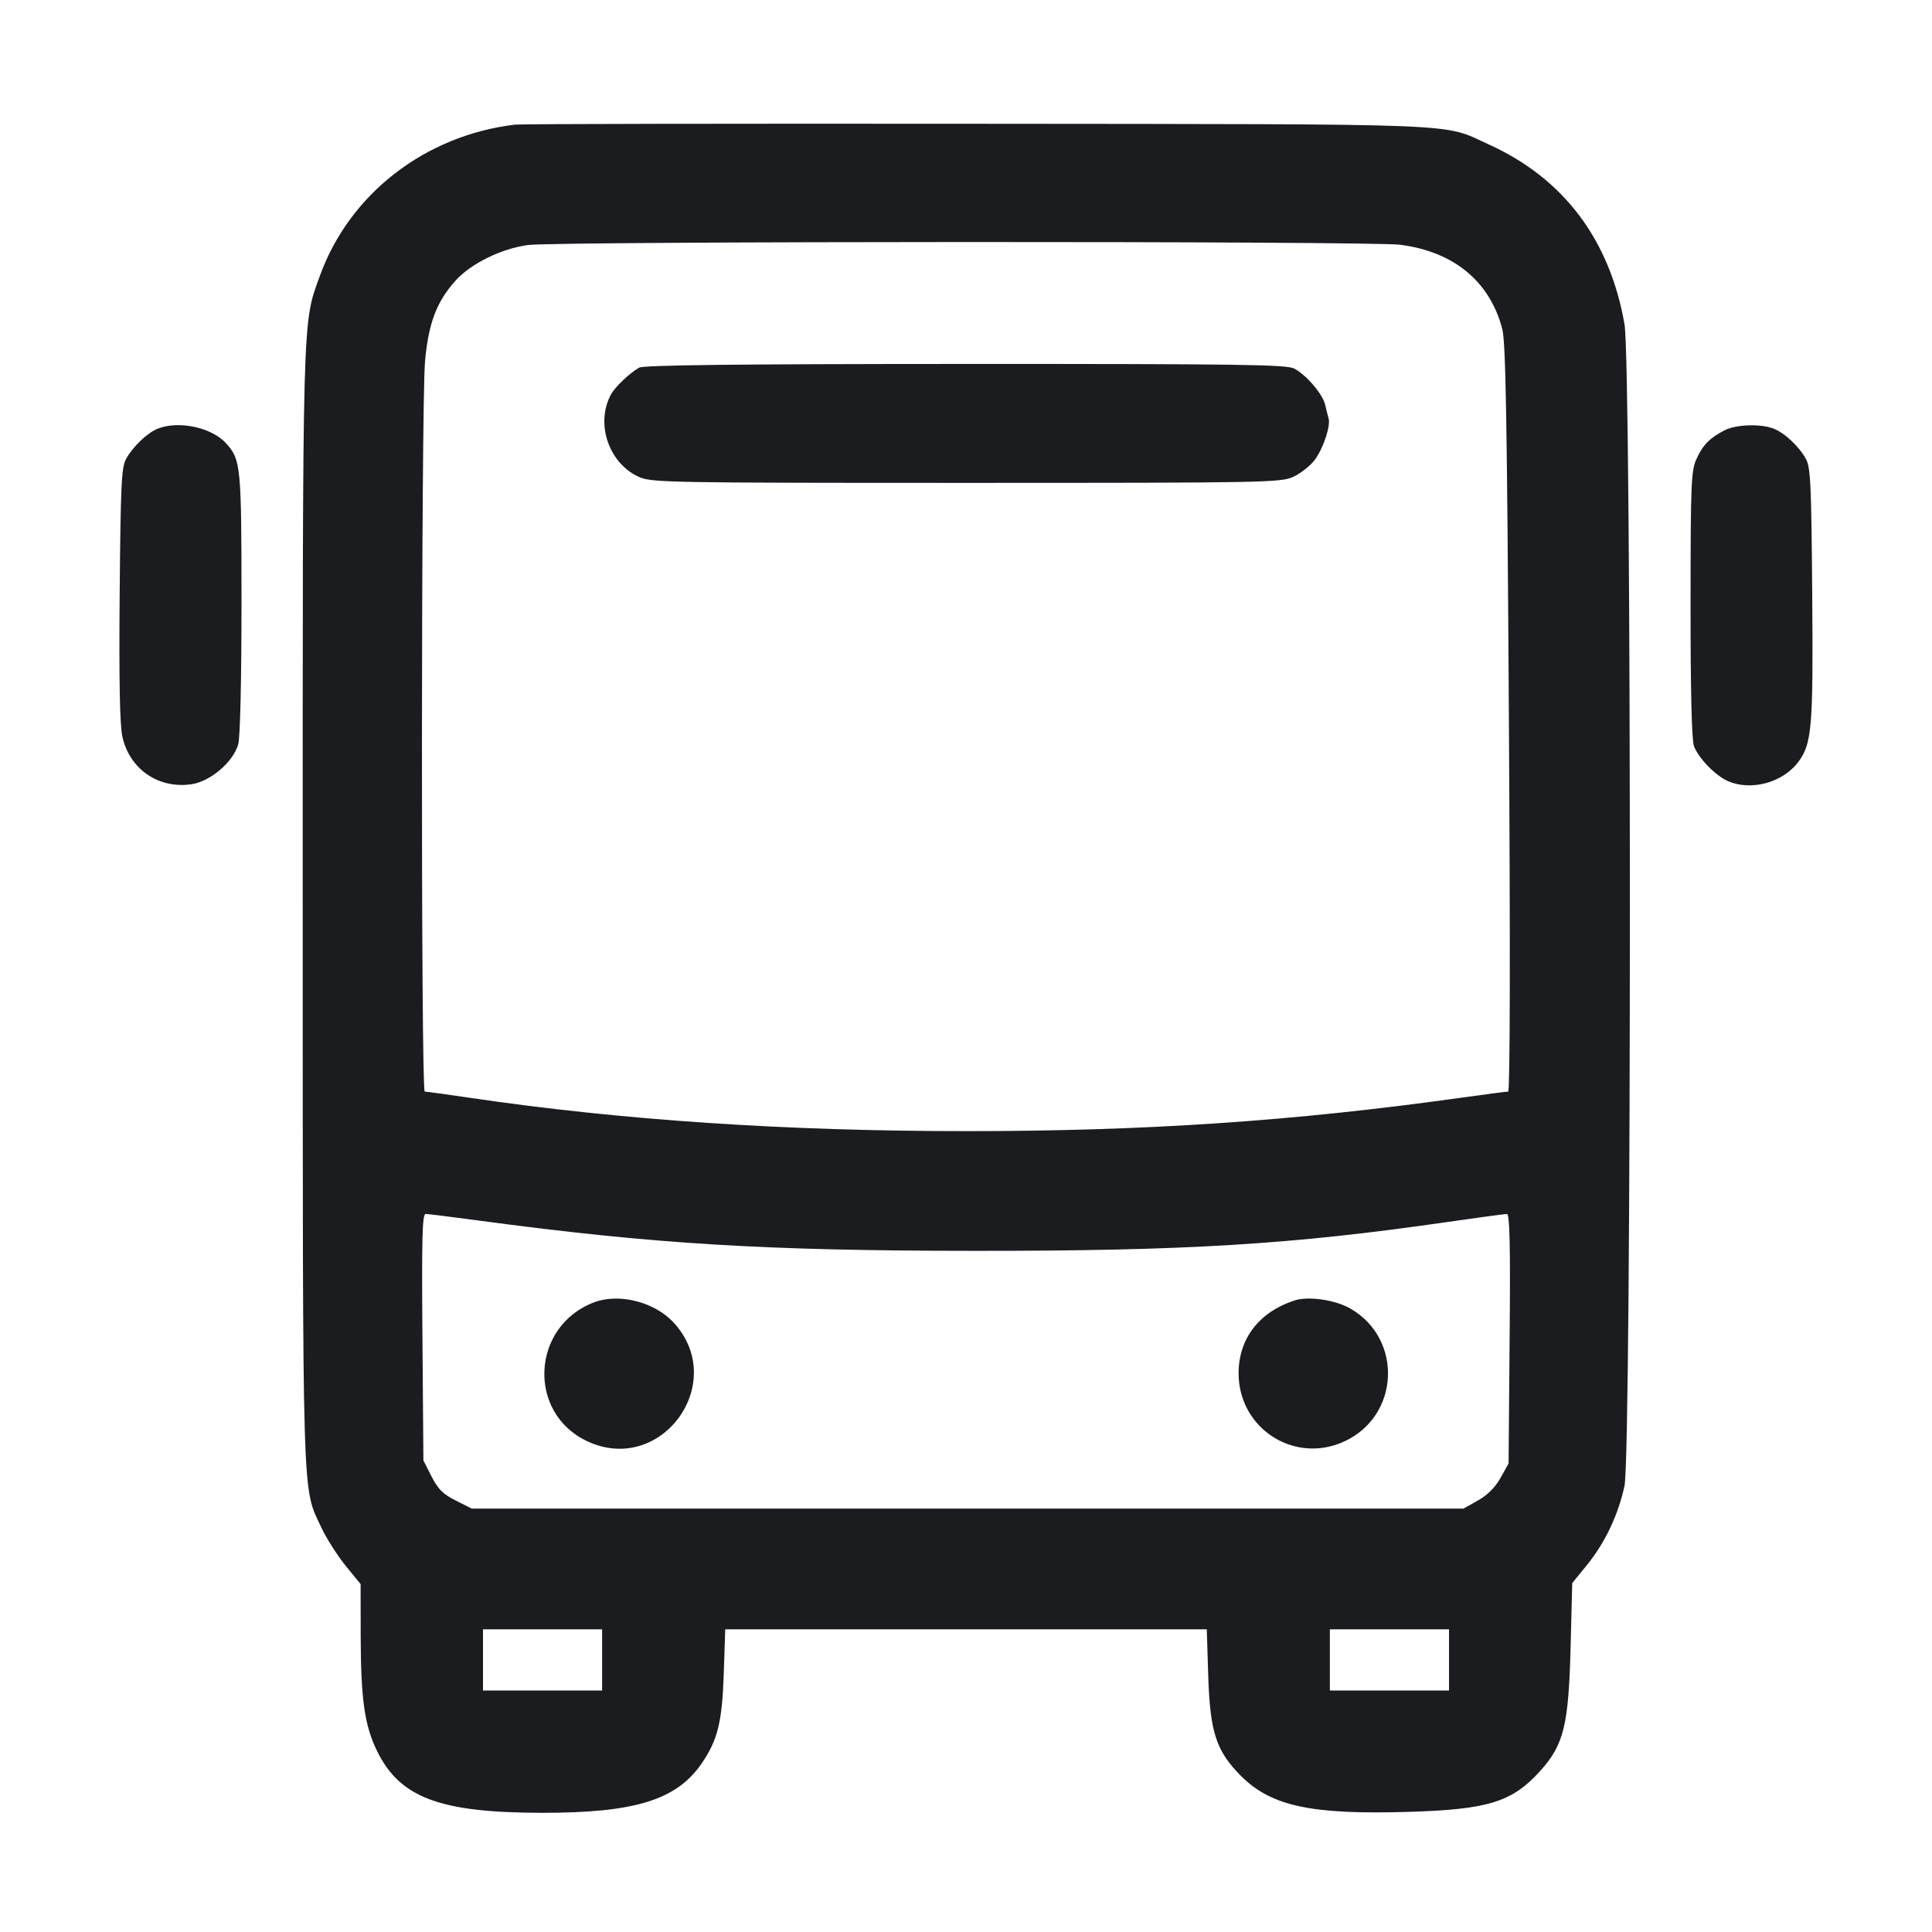 <svg width="32" height="32" viewBox="0 0 32 32" fill="none" xmlns="http://www.w3.org/2000/svg"><path d="M8.533 2.064 C 7.044 2.240,5.792 3.208,5.300 4.564 C 5.005 5.376,5.013 5.058,5.014 15.034 C 5.015 25.094,5.001 24.613,5.323 25.302 C 5.407 25.481,5.588 25.765,5.724 25.933 L 5.973 26.238 5.974 27.079 C 5.976 28.141,6.037 28.576,6.245 29.002 C 6.623 29.775,7.283 30.023,8.969 30.026 C 10.512 30.028,11.203 29.815,11.619 29.212 C 11.888 28.821,11.961 28.523,11.988 27.720 L 12.012 26.987 16.000 26.987 L 19.988 26.987 20.012 27.747 C 20.041 28.692,20.143 29.003,20.557 29.417 C 21.056 29.916,21.721 30.059,23.333 30.010 C 24.649 29.971,25.048 29.847,25.512 29.331 C 25.902 28.897,25.981 28.577,26.014 27.284 L 26.041 26.221 26.283 25.924 C 26.584 25.554,26.805 25.088,26.907 24.609 C 27.025 24.049,27.026 6.050,26.907 5.370 C 26.662 3.968,25.897 2.954,24.660 2.393 C 23.871 2.035,24.433 2.058,16.187 2.050 C 12.080 2.046,8.636 2.052,8.533 2.064 M23.194 4.054 C 24.081 4.170,24.674 4.659,24.882 5.447 C 24.940 5.668,24.962 6.953,24.992 11.901 C 25.016 15.736,25.011 18.080,24.980 18.080 C 24.953 18.080,24.595 18.127,24.185 18.184 C 21.413 18.571,18.958 18.736,16.000 18.735 C 13.009 18.735,10.294 18.553,7.795 18.185 C 7.403 18.127,7.061 18.080,7.035 18.080 C 6.970 18.080,6.975 6.698,7.040 5.982 C 7.097 5.351,7.232 4.996,7.546 4.647 C 7.803 4.363,8.310 4.115,8.749 4.058 C 9.240 3.995,22.707 3.991,23.194 4.054 M10.587 6.089 C 10.436 6.172,10.188 6.408,10.120 6.532 C 9.859 7.014,10.081 7.671,10.580 7.898 C 10.790 7.993,11.035 7.998,16.000 7.998 C 20.965 7.998,21.210 7.993,21.420 7.898 C 21.540 7.843,21.700 7.718,21.775 7.619 C 21.917 7.431,22.044 7.049,22.005 6.926 C 21.992 6.886,21.968 6.788,21.950 6.708 C 21.911 6.530,21.637 6.209,21.435 6.104 C 21.307 6.038,20.512 6.027,15.989 6.028 C 12.231 6.029,10.662 6.047,10.587 6.089 M2.613 7.100 C 2.441 7.168,2.201 7.397,2.089 7.600 C 2.011 7.740,1.998 8.023,1.982 9.840 C 1.970 11.281,1.984 12.007,2.027 12.202 C 2.145 12.740,2.628 13.071,3.174 12.989 C 3.487 12.942,3.865 12.619,3.946 12.327 C 3.978 12.212,4.000 11.267,4.000 9.985 C 4.000 7.715,3.990 7.615,3.745 7.343 C 3.506 7.079,2.960 6.962,2.613 7.100 M28.560 7.129 C 28.313 7.259,28.207 7.368,28.100 7.600 C 28.010 7.796,28.002 7.993,28.001 10.010 C 28.000 11.432,28.020 12.259,28.057 12.357 C 28.133 12.560,28.416 12.850,28.625 12.940 C 29.005 13.103,29.523 12.963,29.778 12.630 C 30.012 12.323,30.034 12.067,30.016 9.834 C 30.002 8.021,29.989 7.740,29.911 7.600 C 29.794 7.389,29.556 7.167,29.370 7.097 C 29.153 7.015,28.745 7.031,28.560 7.129 M7.897 20.212 C 10.820 20.604,12.643 20.716,16.133 20.718 C 19.639 20.720,21.390 20.614,23.982 20.239 C 24.486 20.166,24.926 20.107,24.960 20.107 C 25.006 20.107,25.018 20.631,25.004 22.173 L 24.987 24.240 24.853 24.479 C 24.764 24.637,24.637 24.764,24.479 24.853 L 24.240 24.987 16.027 24.987 L 7.813 24.987 7.548 24.853 C 7.337 24.748,7.254 24.665,7.148 24.455 L 7.013 24.190 6.997 22.148 C 6.984 20.497,6.994 20.107,7.050 20.107 C 7.089 20.107,7.470 20.154,7.897 20.212 M9.847 21.568 C 8.797 21.959,8.724 23.405,9.730 23.873 C 10.957 24.444,12.076 22.896,11.154 21.902 C 10.841 21.565,10.258 21.416,9.847 21.568 M21.440 21.540 C 20.853 21.732,20.515 22.174,20.515 22.747 C 20.516 23.663,21.443 24.258,22.270 23.873 C 23.181 23.449,23.240 22.185,22.374 21.678 C 22.122 21.530,21.673 21.464,21.440 21.540 M9.973 27.493 L 9.973 28.000 8.987 28.000 L 8.000 28.000 8.000 27.493 L 8.000 26.987 8.987 26.987 L 9.973 26.987 9.973 27.493 M24.000 27.493 L 24.000 28.000 23.013 28.000 L 22.027 28.000 22.027 27.493 L 22.027 26.987 23.013 26.987 L 24.000 26.987 24.000 27.493 " fill="#1A1C1F" stroke="none" fill-rule="evenodd"></path></svg>